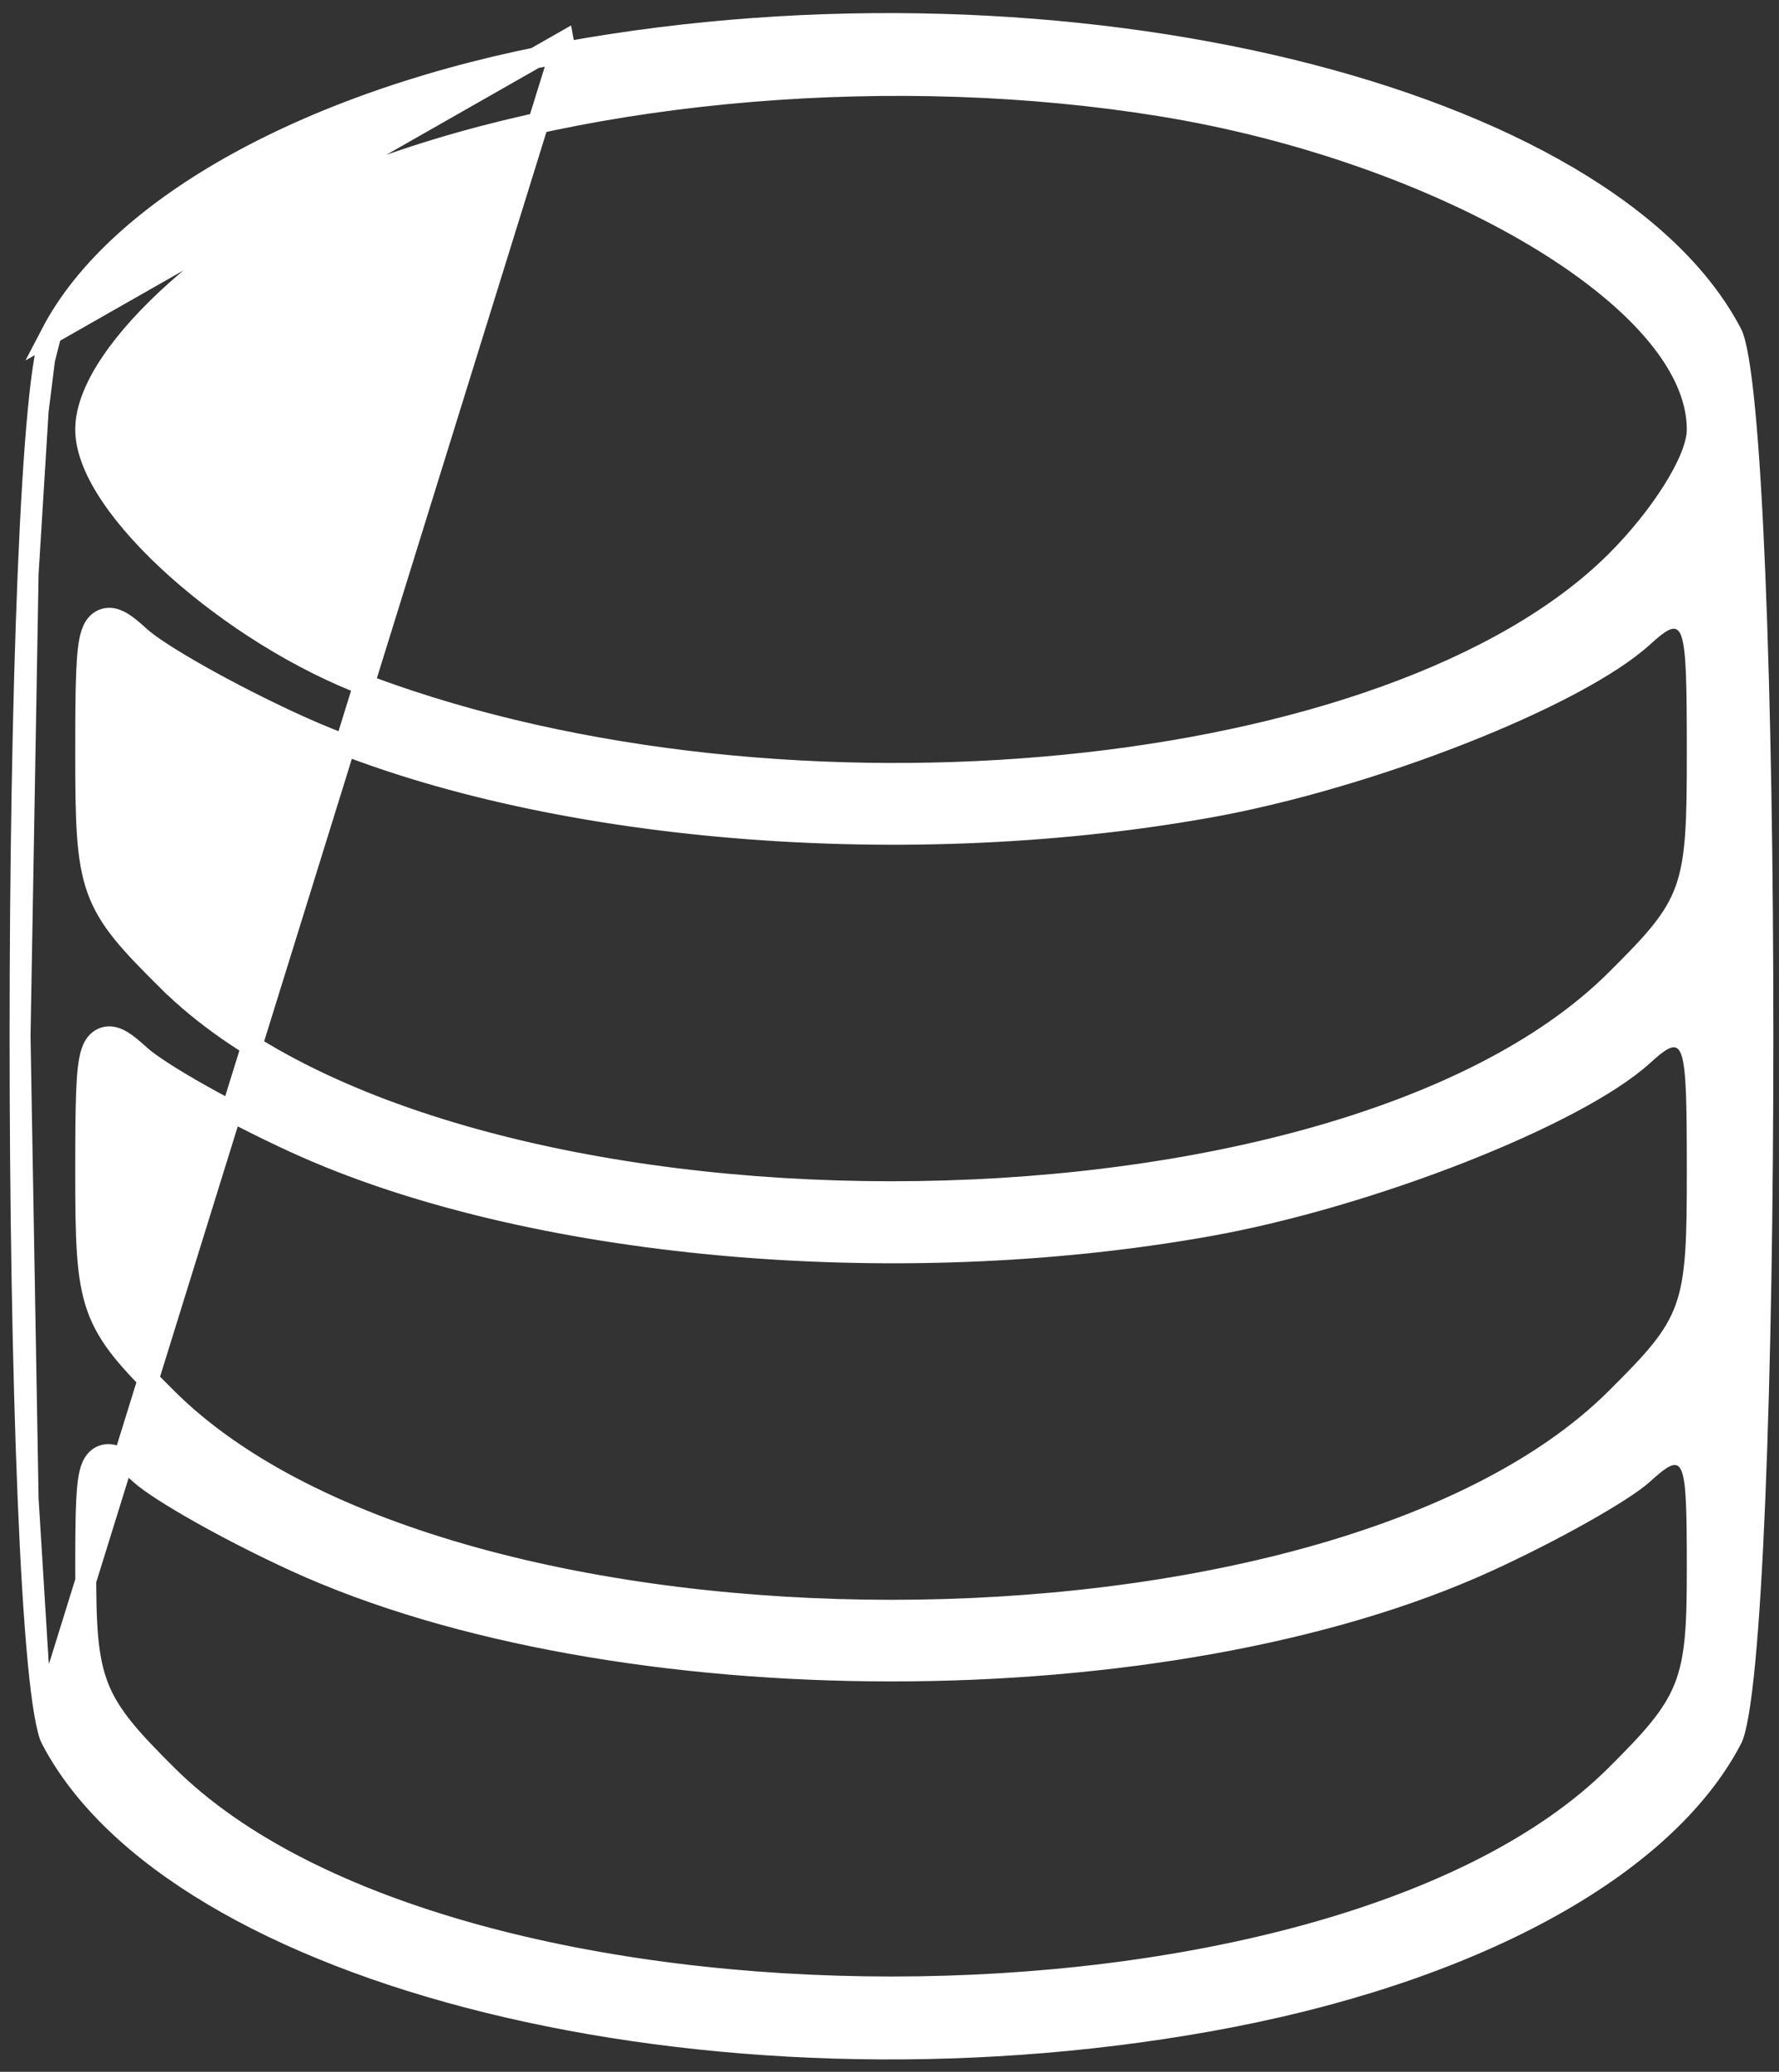 <svg width="85" height="99" viewBox="0 0 85 99" fill="none" xmlns="http://www.w3.org/2000/svg">
<rect x="0" y="0" width="85" height="99" fill="#333333" stroke="none"/>
<path d="M26.921 2L27.01 2.492C20.982 3.586 15.622 5.43 11.373 7.768C7.118 10.111 4.015 12.928 2.444 15.949L26.921 2ZM26.921 2L27.01 2.492C38.946 0.326 51.422 0.831 61.659 3.327C66.777 4.575 71.321 6.317 74.954 8.46C78.59 10.606 81.283 13.137 82.746 15.949C82.835 16.118 82.945 16.511 83.058 17.169C83.168 17.807 83.271 18.639 83.367 19.642C83.558 21.648 83.718 24.309 83.846 27.412C84.103 33.617 84.231 41.566 84.231 49.518C84.231 57.47 84.103 65.419 83.846 71.624C83.718 74.727 83.558 77.388 83.367 79.394C83.271 80.397 83.168 81.229 83.058 81.867C82.945 82.525 82.835 82.918 82.746 83.087C81.146 86.163 78.047 88.978 73.746 91.308C69.451 93.636 63.99 95.463 57.722 96.581C45.808 98.705 33.445 98.186 23.317 95.69C13.154 93.185 5.377 88.726 2.444 83.087C2.355 82.918 2.245 82.525 2.132 81.867M26.921 2L2.132 81.867M2.132 81.867C2.022 81.229 1.919 80.397 1.823 79.394M2.132 81.867L1.823 79.394M1.823 79.394C1.632 77.388 1.472 74.727 1.344 71.624M1.823 79.394L1.344 71.624M1.344 71.624C1.087 65.419 0.959 57.47 0.959 49.518M1.344 71.624L0.959 49.518M0.959 49.518C0.959 41.566 1.087 33.617 1.344 27.412M0.959 49.518L1.344 27.412M1.344 27.412C1.472 24.309 1.632 21.648 1.823 19.642M1.344 27.412L1.823 19.642M1.823 19.642C1.919 18.639 2.022 17.807 2.132 17.169M1.823 19.642L2.132 17.169M2.132 17.169C2.245 16.511 2.355 16.118 2.444 15.949L2.132 17.169ZM55.462 5.059L55.462 5.059C42.916 3.024 28.414 4.219 17.768 8.18C14.394 9.435 11.005 11.582 8.454 13.85C7.179 14.985 6.1 16.161 5.336 17.285C4.581 18.397 4.095 19.514 4.095 20.518C4.095 21.514 4.581 22.627 5.334 23.735C6.095 24.857 7.169 26.032 8.436 27.166C10.969 29.431 14.325 31.575 17.634 32.806L17.806 32.343L17.634 32.806C27.623 36.522 39.855 37.654 50.895 36.559C61.913 35.467 71.861 32.143 77.198 26.837C78.275 25.766 79.236 24.559 79.932 23.452C80.28 22.898 80.566 22.363 80.767 21.875C80.965 21.396 81.095 20.927 81.095 20.518C81.095 18.902 80.274 17.267 78.917 15.717C77.555 14.161 75.614 12.644 73.271 11.253C68.585 8.472 62.221 6.156 55.462 5.059ZM7.992 46.837L8.345 46.482L7.992 46.837C11.417 50.242 16.625 52.764 22.672 54.436C28.727 56.111 35.665 56.945 42.595 56.945C49.525 56.945 56.463 56.111 62.518 54.436C68.564 52.764 73.773 50.242 77.198 46.837L76.845 46.482L77.198 46.837C78.98 45.064 80.007 43.985 80.54 42.494C81.063 41.029 81.095 39.197 81.095 35.981C81.095 34.376 81.089 33.145 81.054 32.229C81.019 31.333 80.956 30.673 80.811 30.253C80.74 30.044 80.618 29.804 80.383 29.659C80.121 29.498 79.844 29.53 79.636 29.606C79.439 29.677 79.248 29.805 79.073 29.94C78.893 30.079 78.694 30.254 78.483 30.445C76.921 31.859 73.691 33.549 69.828 35.067C65.984 36.578 61.581 37.893 57.722 38.581C42.673 41.264 25.133 39.65 14.115 34.606C12.544 33.887 10.918 33.054 9.564 32.291C8.194 31.519 7.149 30.845 6.707 30.445C6.496 30.253 6.297 30.079 6.117 29.94C5.942 29.805 5.751 29.677 5.554 29.606C5.346 29.53 5.069 29.498 4.807 29.659C4.572 29.804 4.45 30.044 4.378 30.253C4.234 30.673 4.17 31.333 4.136 32.229C4.101 33.145 4.095 34.376 4.095 35.981C4.095 39.197 4.127 41.029 4.65 42.494C5.183 43.985 6.21 45.064 7.992 46.837ZM57.722 58.581C42.673 61.264 25.133 59.65 14.115 54.606C12.544 53.887 10.918 53.054 9.564 52.291C8.194 51.519 7.15 50.845 6.708 50.445C6.496 50.254 6.297 50.079 6.117 49.94C5.942 49.806 5.751 49.677 5.554 49.606C5.346 49.53 5.069 49.498 4.807 49.659C4.572 49.804 4.45 50.044 4.378 50.253C4.234 50.673 4.17 51.333 4.136 52.229C4.101 53.145 4.095 54.376 4.095 55.981C4.095 59.197 4.127 61.029 4.65 62.494C5.183 63.985 6.21 65.064 7.992 66.837C11.417 70.242 16.625 72.764 22.672 74.436C28.727 76.111 35.665 76.945 42.595 76.945C49.525 76.945 56.463 76.111 62.518 74.436C68.564 72.764 73.773 70.242 77.198 66.837C78.98 65.064 80.007 63.985 80.54 62.494C81.063 61.029 81.095 59.197 81.095 55.981C81.095 54.376 81.089 53.145 81.054 52.229C81.019 51.333 80.956 50.673 80.811 50.253C80.74 50.044 80.618 49.804 80.383 49.659C80.121 49.498 79.844 49.53 79.636 49.606C79.439 49.677 79.248 49.806 79.073 49.94C78.893 50.079 78.694 50.254 78.483 50.445C76.921 51.859 73.691 53.549 69.828 55.067C65.984 56.578 61.581 57.893 57.722 58.581ZM71.075 74.606C63.467 78.089 53.047 79.845 42.595 79.845C32.143 79.845 21.723 78.089 14.115 74.606C12.544 73.887 10.918 73.054 9.564 72.291C8.194 71.519 7.149 70.845 6.707 70.445C6.496 70.254 6.3 70.081 6.122 69.941C5.949 69.804 5.767 69.678 5.586 69.598C5.406 69.519 5.152 69.453 4.886 69.558C4.621 69.662 4.476 69.886 4.392 70.081C4.235 70.451 4.171 71.034 4.137 71.786C4.101 72.566 4.095 73.616 4.095 74.981C4.095 77.633 4.159 79.244 4.704 80.624C5.252 82.012 6.267 83.121 7.992 84.837C11.417 88.242 16.625 90.764 22.672 92.436C28.727 94.111 35.665 94.945 42.595 94.945C49.525 94.945 56.463 94.111 62.518 92.436C68.564 90.764 73.773 88.242 77.198 84.837C78.923 83.121 79.939 82.012 80.486 80.624C81.031 79.244 81.095 77.633 81.095 74.981C81.095 73.616 81.089 72.566 81.053 71.786C81.019 71.034 80.955 70.451 80.797 70.081C80.714 69.886 80.569 69.662 80.304 69.558C80.038 69.453 79.784 69.519 79.604 69.598C79.423 69.678 79.241 69.804 79.068 69.941C78.89 70.081 78.694 70.254 78.483 70.445C78.04 70.845 76.996 71.519 75.626 72.291C74.272 73.054 72.646 73.887 71.075 74.606Z" fill="white" stroke="white"/>
</svg>
